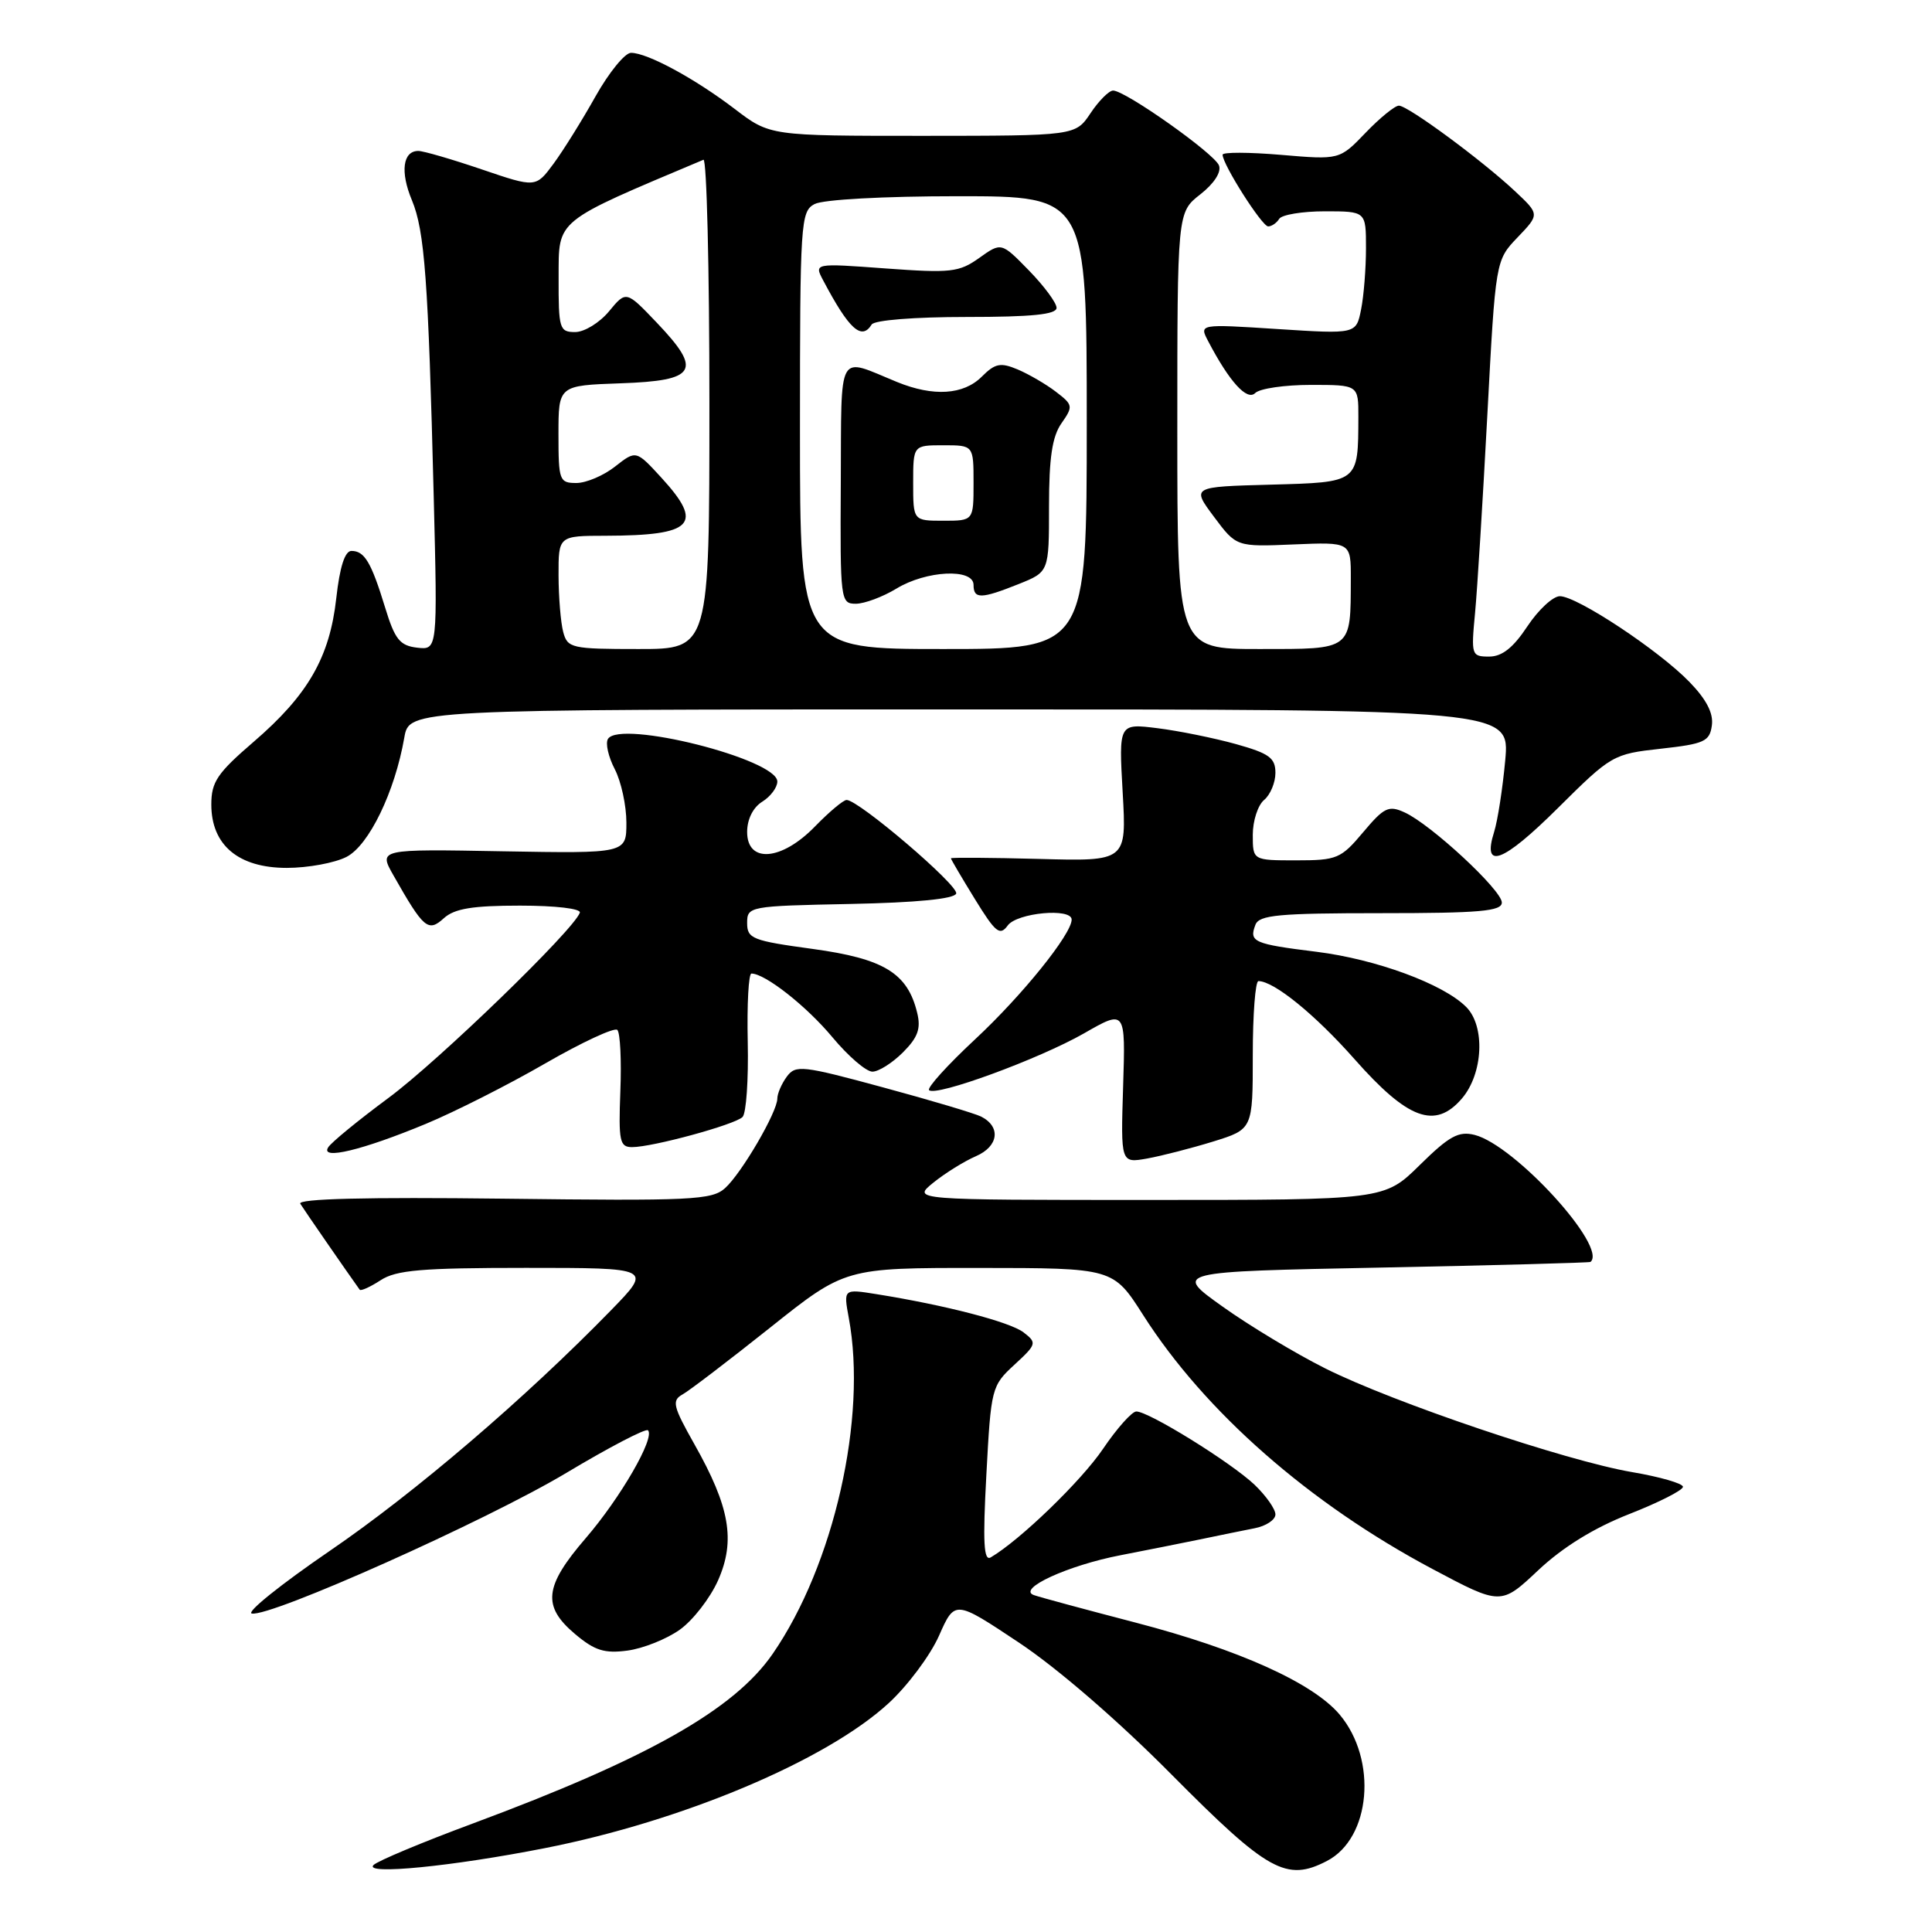 <?xml version="1.0" encoding="UTF-8" standalone="no"?>
<!DOCTYPE svg PUBLIC "-//W3C//DTD SVG 1.1//EN" "http://www.w3.org/Graphics/SVG/1.1/DTD/svg11.dtd" >
<svg xmlns="http://www.w3.org/2000/svg" xmlns:xlink="http://www.w3.org/1999/xlink" version="1.1" viewBox="0 0 256 256">
 <g >
 <path fill="currentColor"
d=" M 72.19 244.89 C 90.45 241.30 109.46 233.29 117.73 225.70 C 120.25 223.39 123.26 219.36 124.42 216.75 C 126.52 212.00 126.52 212.00 135.01 217.65 C 140.11 221.04 148.21 228.04 155.28 235.18 C 168.00 248.00 170.46 249.37 175.82 246.59 C 181.65 243.58 182.55 233.18 177.51 227.19 C 173.98 223.00 164.16 218.57 150.50 215.01 C 143.90 213.29 137.82 211.65 137.00 211.36 C 134.69 210.55 141.49 207.42 148.50 206.07 C 151.80 205.43 156.53 204.49 159.00 203.98 C 161.47 203.46 164.74 202.80 166.25 202.50 C 167.76 202.21 169.00 201.38 169.00 200.67 C 169.00 199.96 167.76 198.20 166.25 196.75 C 163.14 193.79 152.17 186.99 150.56 187.03 C 149.98 187.04 147.99 189.27 146.15 191.99 C 143.27 196.24 135.17 204.07 131.28 206.36 C 130.35 206.91 130.21 204.42 130.70 195.38 C 131.31 183.93 131.39 183.62 134.41 180.84 C 137.37 178.11 137.42 177.93 135.63 176.55 C 133.83 175.16 125.27 172.94 116.13 171.48 C 111.76 170.78 111.76 170.78 112.47 174.64 C 114.93 187.84 110.50 207.39 102.38 219.15 C 97.29 226.53 85.81 233.02 62.66 241.62 C 55.97 244.10 50.05 246.58 49.50 247.12 C 48.13 248.47 59.91 247.31 72.19 244.89 Z  M 90.08 215.94 C 91.82 214.70 94.10 211.76 95.15 209.40 C 97.48 204.13 96.71 199.68 92.02 191.38 C 89.17 186.33 88.99 185.58 90.44 184.77 C 91.34 184.27 96.55 180.29 102.03 175.93 C 111.98 168.00 111.98 168.00 129.74 168.01 C 147.50 168.02 147.50 168.02 151.48 174.26 C 159.64 187.06 173.50 199.23 189.81 207.90 C 198.88 212.72 198.88 212.72 203.84 208.05 C 207.11 204.98 211.24 202.44 215.91 200.61 C 219.81 199.08 223.00 197.46 223.00 197.01 C 223.00 196.57 219.96 195.69 216.25 195.06 C 207.48 193.56 184.64 185.85 175.60 181.32 C 171.69 179.36 165.57 175.68 162.00 173.13 C 155.50 168.50 155.50 168.50 183.00 167.96 C 198.12 167.66 210.61 167.32 210.75 167.21 C 213.07 165.26 200.71 151.72 195.39 150.38 C 193.27 149.85 192.03 150.53 188.13 154.37 C 183.43 159.00 183.43 159.00 152.14 159.00 C 120.85 159.00 120.85 159.00 123.67 156.71 C 125.23 155.45 127.77 153.87 129.32 153.20 C 132.32 151.90 132.66 149.30 130.00 147.95 C 129.18 147.54 123.33 145.79 117.00 144.08 C 106.28 141.17 105.42 141.08 104.25 142.67 C 103.56 143.61 103.00 144.91 103.00 145.57 C 103.00 147.34 98.28 155.44 96.08 157.43 C 94.33 159.01 91.68 159.14 66.67 158.83 C 48.53 158.61 39.39 158.84 39.79 159.50 C 40.26 160.27 45.97 168.53 47.66 170.89 C 47.81 171.10 49.06 170.53 50.43 169.64 C 52.49 168.29 55.86 168.00 69.68 168.00 C 86.43 168.00 86.43 168.00 80.97 173.61 C 69.56 185.32 54.96 197.81 43.68 205.51 C 37.25 209.91 32.60 213.63 33.36 213.80 C 35.78 214.32 64.47 201.50 75.07 195.15 C 80.71 191.77 85.57 189.24 85.86 189.52 C 86.83 190.49 82.22 198.47 77.60 203.83 C 72.11 210.20 71.82 212.83 76.20 216.52 C 78.80 218.71 80.10 219.12 83.15 218.71 C 85.22 218.43 88.33 217.19 90.08 215.94 Z  M 160.75 151.26 C 166.00 149.63 166.00 149.63 166.00 139.82 C 166.00 134.42 166.34 130.00 166.75 130.00 C 168.81 130.01 174.26 134.44 179.47 140.33 C 186.55 148.35 190.16 149.68 193.70 145.57 C 196.53 142.28 196.83 135.97 194.27 133.42 C 191.24 130.38 182.33 127.10 174.47 126.12 C 166.09 125.08 165.48 124.81 166.35 122.54 C 166.84 121.24 169.44 121.00 182.97 121.00 C 196.08 121.00 199.00 120.74 199.00 119.59 C 199.00 117.95 189.61 109.24 186.12 107.65 C 184.01 106.68 183.40 106.97 180.62 110.28 C 177.68 113.78 177.16 114.00 171.75 114.00 C 166.00 114.00 166.00 114.00 166.00 110.62 C 166.00 108.76 166.68 106.68 167.50 106.00 C 168.32 105.32 169.00 103.70 169.00 102.41 C 169.00 100.42 168.18 99.83 163.75 98.59 C 160.86 97.79 156.19 96.84 153.37 96.49 C 148.24 95.85 148.24 95.85 148.76 104.99 C 149.28 114.13 149.28 114.13 137.64 113.81 C 131.24 113.64 126.00 113.61 126.00 113.73 C 126.00 113.86 127.43 116.29 129.17 119.12 C 131.92 123.59 132.49 124.05 133.53 122.63 C 134.77 120.94 142.00 120.27 142.00 121.85 C 142.00 123.77 135.45 131.90 129.22 137.70 C 125.56 141.11 122.81 144.14 123.11 144.45 C 124.01 145.34 137.67 140.33 143.63 136.93 C 149.14 133.77 149.14 133.77 148.82 143.95 C 148.50 154.13 148.50 154.13 152.00 153.51 C 153.93 153.16 157.86 152.15 160.75 151.26 Z  M 56.42 148.92 C 60.23 147.34 67.35 143.74 72.23 140.92 C 77.12 138.10 81.43 136.10 81.80 136.47 C 82.18 136.85 82.36 140.49 82.20 144.58 C 81.95 151.21 82.11 152.00 83.75 152.00 C 86.47 152.00 97.36 149.03 98.39 148.01 C 98.88 147.52 99.19 143.04 99.08 138.06 C 98.97 133.08 99.19 129.00 99.57 129.00 C 101.38 129.00 106.88 133.33 110.30 137.44 C 112.39 139.95 114.77 142.00 115.60 142.00 C 116.42 142.00 118.24 140.85 119.64 139.45 C 121.62 137.47 122.05 136.30 121.53 134.20 C 120.26 128.94 117.12 127.03 107.69 125.74 C 99.70 124.65 99.00 124.38 99.00 122.31 C 99.00 120.10 99.24 120.05 112.67 119.78 C 121.46 119.60 126.47 119.11 126.70 118.40 C 127.05 117.34 113.78 106.00 112.18 106.00 C 111.75 106.00 109.87 107.58 108.00 109.50 C 103.58 114.06 99.00 114.44 99.00 110.24 C 99.00 108.56 99.78 106.99 101.00 106.23 C 102.10 105.55 103.00 104.34 103.00 103.56 C 103.00 100.59 82.14 95.34 80.56 97.91 C 80.20 98.48 80.61 100.28 81.46 101.92 C 82.31 103.56 83.00 106.74 83.00 109.00 C 83.00 113.09 83.00 113.09 66.57 112.80 C 50.15 112.50 50.15 112.50 52.14 116.00 C 56.14 123.05 56.73 123.56 58.81 121.67 C 60.22 120.39 62.61 120.00 68.91 120.00 C 73.63 120.00 77.02 120.40 76.83 120.94 C 76.02 123.24 58.09 140.59 51.49 145.47 C 47.48 148.44 43.87 151.39 43.48 152.04 C 42.42 153.75 48.04 152.40 56.42 148.92 Z  M 45.92 113.54 C 48.89 112.01 52.32 104.92 53.57 97.75 C 54.22 94.00 54.22 94.00 127.14 94.00 C 200.06 94.00 200.06 94.00 199.45 100.75 C 199.11 104.46 198.45 108.73 197.98 110.23 C 196.36 115.36 199.12 114.33 206.42 107.08 C 213.51 100.04 213.74 99.91 220.06 99.21 C 225.83 98.57 226.54 98.25 226.83 96.13 C 227.06 94.52 226.12 92.69 223.86 90.36 C 219.80 86.17 208.97 79.00 206.69 79.00 C 205.78 79.00 203.84 80.80 202.38 83.00 C 200.51 85.83 199.03 87.00 197.32 87.00 C 194.98 87.00 194.92 86.81 195.45 81.25 C 195.75 78.09 196.48 66.28 197.08 55.00 C 198.17 34.50 198.17 34.50 201.09 31.45 C 204.01 28.40 204.01 28.40 200.75 25.34 C 196.39 21.25 186.56 14.00 185.36 14.00 C 184.83 14.00 182.84 15.62 180.95 17.59 C 177.50 21.18 177.50 21.18 169.75 20.52 C 165.49 20.16 162.00 20.15 162.00 20.50 C 162.00 21.79 167.22 30.00 168.04 30.00 C 168.50 30.00 169.16 29.55 169.50 29.00 C 169.84 28.45 172.57 28.00 175.56 28.00 C 181.00 28.00 181.00 28.00 181.00 32.87 C 181.00 35.56 180.71 39.22 180.35 41.01 C 179.70 44.27 179.70 44.27 169.29 43.60 C 158.89 42.93 158.89 42.93 160.09 45.21 C 162.90 50.58 165.24 53.16 166.32 52.08 C 166.92 51.48 170.24 51.00 173.70 51.00 C 180.00 51.00 180.00 51.00 179.99 55.25 C 179.96 64.00 180.09 63.90 168.34 64.22 C 157.89 64.50 157.89 64.50 160.86 68.48 C 163.83 72.46 163.83 72.46 171.41 72.14 C 179.00 71.82 179.00 71.82 178.99 76.66 C 178.96 86.22 179.25 86.00 166.88 86.00 C 156.00 86.00 156.00 86.00 156.00 57.07 C 156.00 28.14 156.00 28.14 159.04 25.76 C 160.88 24.32 161.86 22.80 161.52 21.92 C 160.91 20.34 149.12 12.00 147.49 12.00 C 146.95 12.00 145.60 13.35 144.50 15.00 C 142.50 17.99 142.50 17.99 122.26 18.00 C 102.02 18.00 102.02 18.00 97.36 14.44 C 92.06 10.40 85.78 7.00 83.61 7.00 C 82.81 7.00 80.70 9.59 78.92 12.75 C 77.15 15.91 74.64 19.94 73.35 21.69 C 70.99 24.88 70.99 24.88 63.82 22.44 C 59.88 21.10 56.10 20.00 55.43 20.00 C 53.37 20.00 53.01 22.78 54.58 26.53 C 56.27 30.59 56.75 37.06 57.47 65.82 C 57.98 86.13 57.98 86.13 55.27 85.82 C 52.98 85.55 52.32 84.73 51.03 80.50 C 49.19 74.49 48.30 73.00 46.57 73.00 C 45.70 73.00 45.02 75.11 44.56 79.25 C 43.69 87.10 40.81 92.10 33.59 98.31 C 28.79 102.44 28.00 103.61 28.00 106.60 C 28.00 111.98 31.59 115.00 38.00 115.00 C 40.81 115.00 44.37 114.34 45.92 113.54 Z  M 74.63 83.75 C 74.30 82.51 74.02 79.14 74.01 76.25 C 74.00 71.00 74.00 71.00 80.25 70.99 C 91.89 70.96 93.31 69.49 87.64 63.30 C 84.28 59.64 84.28 59.64 81.50 61.82 C 79.98 63.02 77.67 64.00 76.37 64.00 C 74.12 64.00 74.00 63.67 74.00 57.54 C 74.00 51.08 74.00 51.08 82.24 50.79 C 92.31 50.44 93.10 49.13 87.05 42.78 C 82.97 38.50 82.97 38.50 80.70 41.25 C 79.45 42.76 77.43 44.00 76.21 44.00 C 74.13 44.00 74.00 43.57 74.02 36.75 C 74.05 28.98 73.35 29.54 93.21 21.17 C 93.64 20.98 94.00 35.50 94.00 53.42 C 94.00 86.00 94.00 86.00 84.62 86.00 C 75.73 86.00 75.20 85.88 74.63 83.75 Z  M 106.00 57.04 C 106.00 29.42 106.09 28.02 107.93 27.04 C 109.05 26.44 117.08 26.00 126.93 26.00 C 144.00 26.00 144.00 26.00 144.00 56.00 C 144.00 86.00 144.00 86.00 125.00 86.00 C 106.00 86.00 106.00 86.00 106.00 57.04 Z  M 118.77 78.00 C 122.73 75.58 129.00 75.28 129.00 77.50 C 129.00 79.40 130.00 79.38 134.98 77.39 C 139.00 75.78 139.00 75.78 139.00 67.11 C 139.00 60.68 139.42 57.84 140.65 56.09 C 142.22 53.84 142.19 53.65 139.90 51.90 C 138.58 50.89 136.30 49.57 134.84 48.95 C 132.57 48.00 131.86 48.14 130.09 49.91 C 127.67 52.33 123.67 52.58 118.87 50.62 C 110.83 47.33 111.51 46.11 111.41 64.01 C 111.32 79.59 111.37 80.00 113.41 80.00 C 114.56 79.99 116.97 79.09 118.77 78.00 Z  M 115.50 43.00 C 115.86 42.42 121.18 42.00 128.06 42.00 C 136.72 42.00 140.00 41.67 140.00 40.79 C 140.00 40.13 138.35 37.90 136.34 35.84 C 132.68 32.09 132.68 32.09 129.75 34.18 C 127.08 36.08 125.99 36.20 117.34 35.57 C 107.86 34.87 107.86 34.87 109.09 37.18 C 112.51 43.65 114.17 45.15 115.50 43.00 Z  M 121.00 64.00 C 121.00 59.00 121.00 59.00 125.00 59.00 C 129.00 59.00 129.00 59.00 129.00 64.00 C 129.00 69.00 129.00 69.00 125.00 69.00 C 121.00 69.00 121.00 69.00 121.00 64.00 Z "/>
</g>
</svg>
